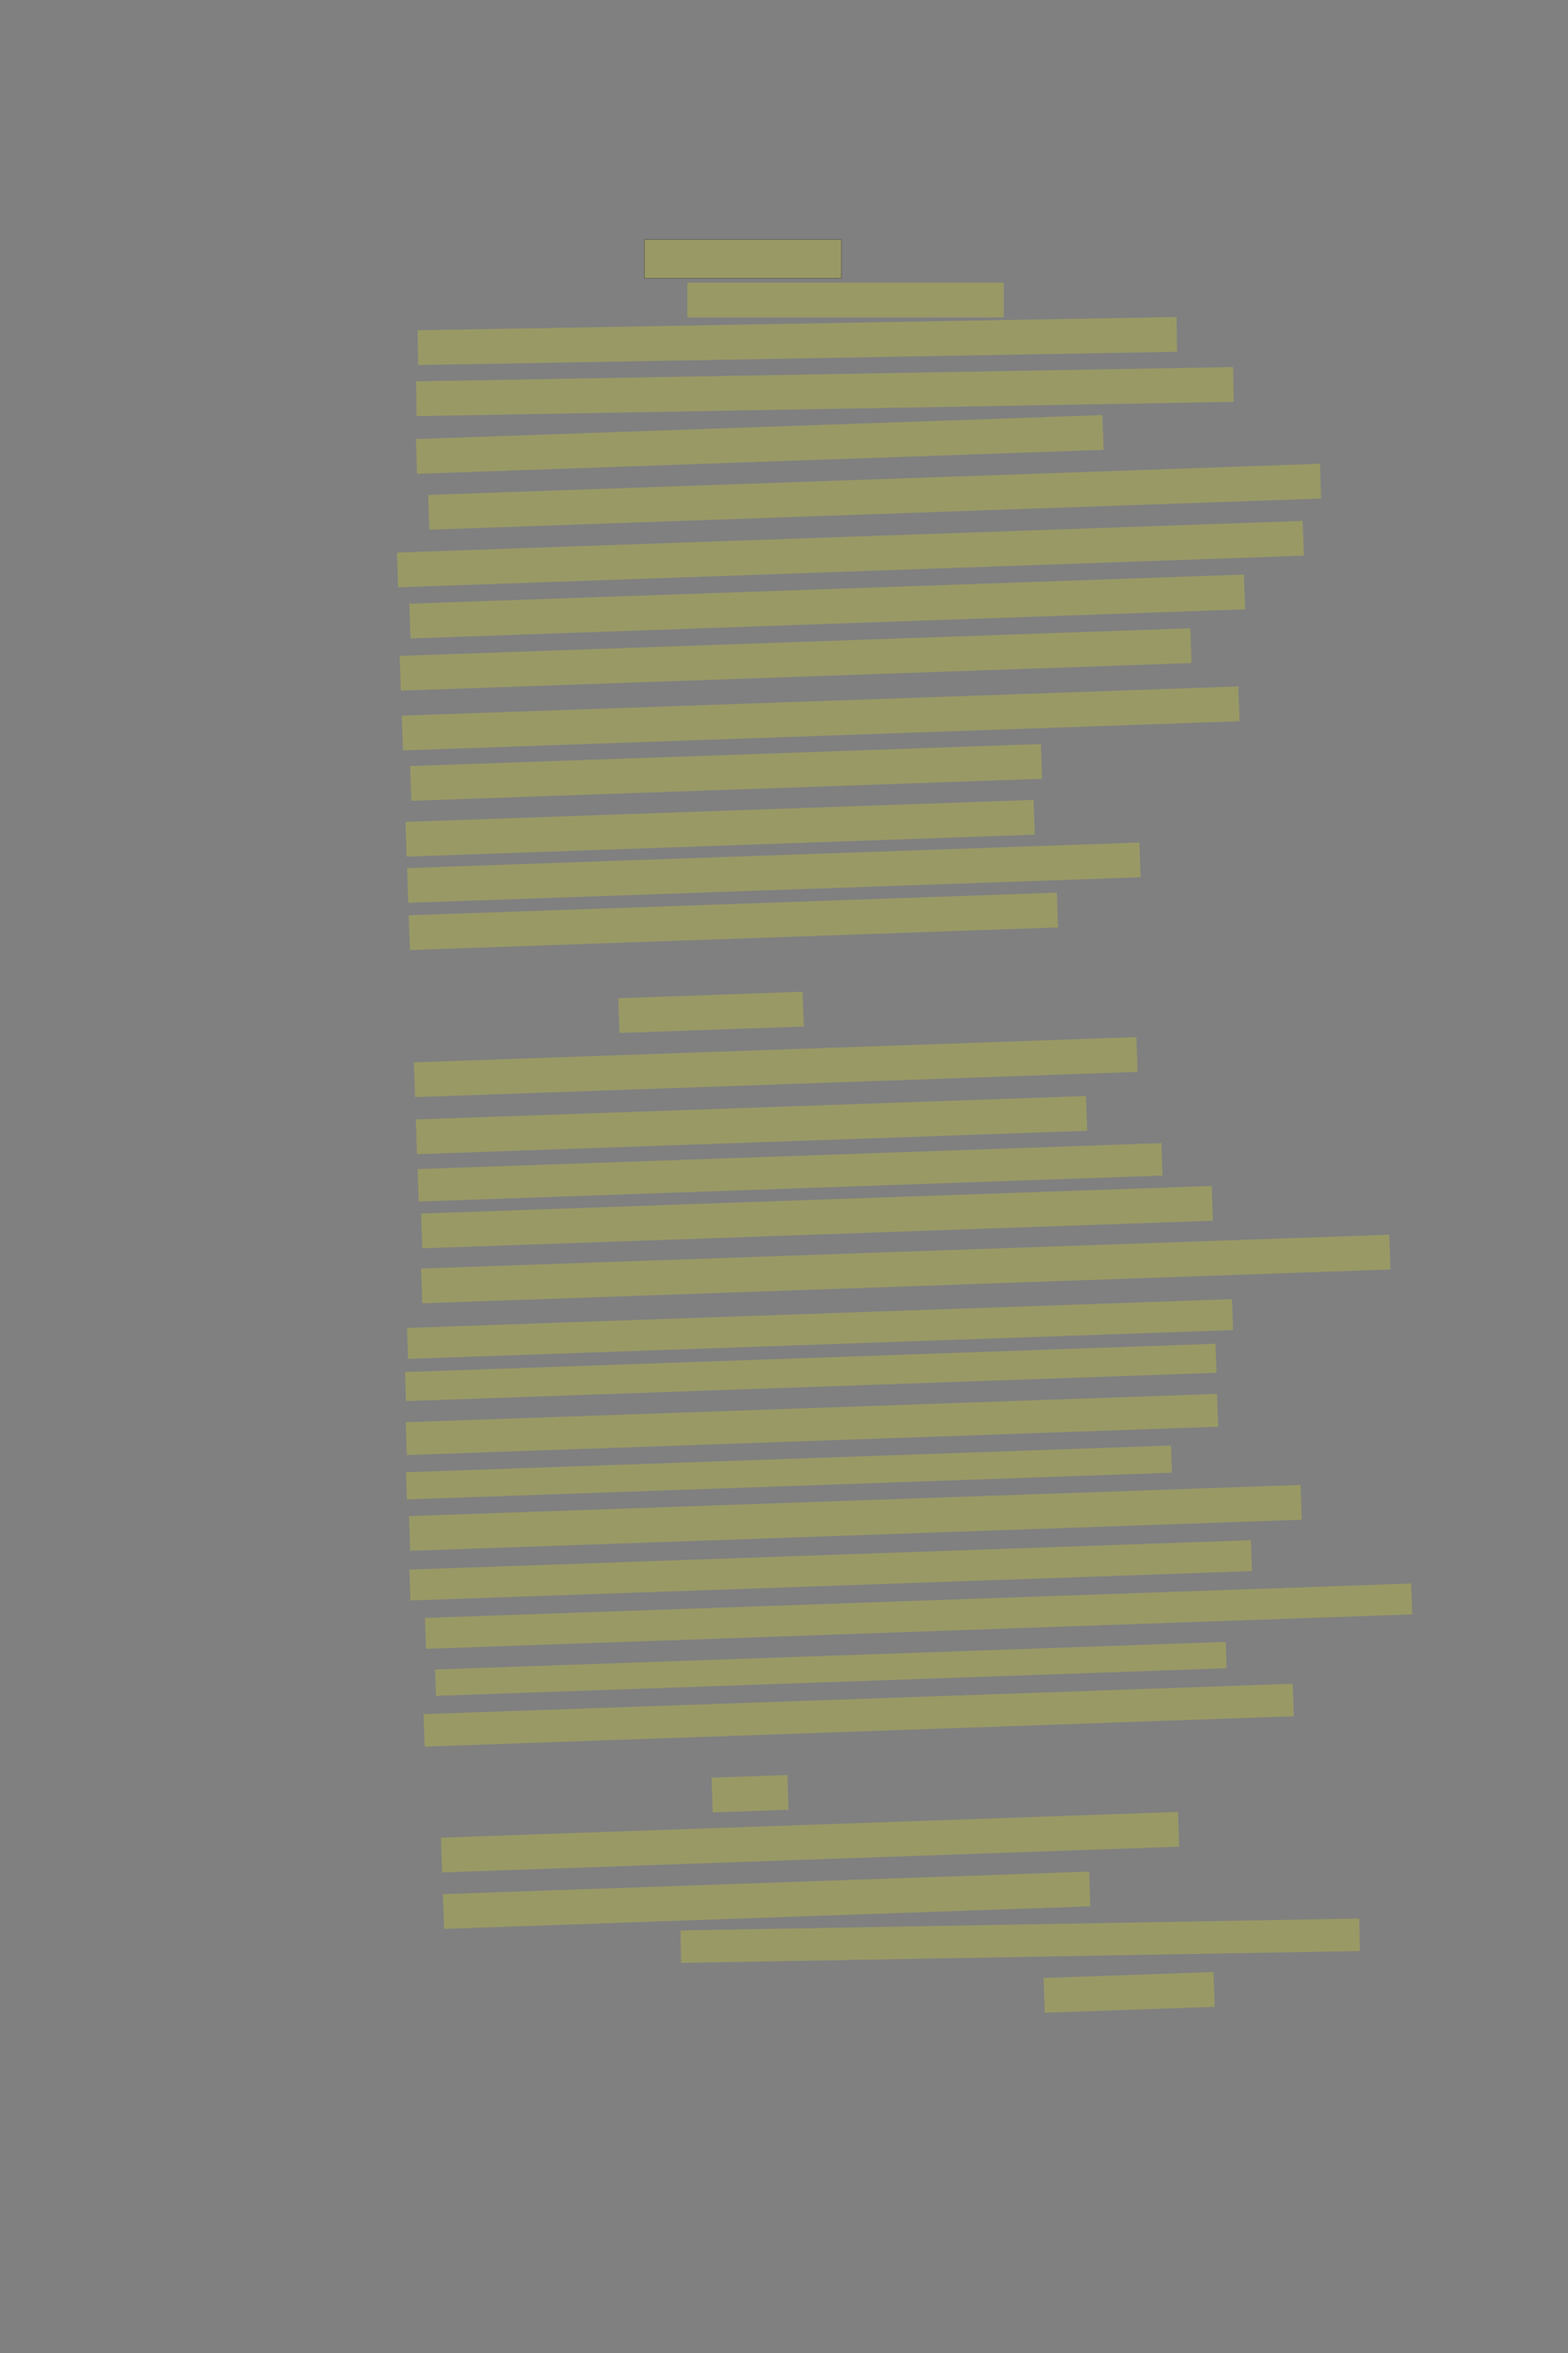 <?xml version="1.0" encoding="UTF-8" standalone="no"?><svg xmlns="http://www.w3.org/2000/svg" xmlns:xlink="http://www.w3.org/1999/xlink" height="6144" width="4096">
 <rect width="100%" height="100%" fill="#808080" stroke="none"/>
 <g>
  <title>Layer 1</title>
  <rect class=" imageannotationLine imageannotationLinked" fill="#FFFF00" fill-opacity="0.2" height="101.25" id="svg_3" stroke="#000000" stroke-opacity="0.5" width="514.667" x="1683.335" xlink:href="#la" y="625.583"/>
  <rect class=" imageannotationLine imageannotationLinked" fill="#FFFF00" fill-opacity="0.2" height="90.833" id="svg_5" stroke="#000000" stroke-dasharray="null" stroke-linecap="null" stroke-linejoin="null" stroke-opacity="0.5" stroke-width="null" width="826.67" x="1795.333" xlink:href="#lb" y="738.083"/>
  <rect class=" imageannotationLine imageannotationLinked" fill="#FFFF00" fill-opacity="0.2" height="90.833" id="svg_7" stroke="#000000" stroke-dasharray="null" stroke-linecap="null" stroke-linejoin="null" stroke-opacity="0.5" stroke-width="null" transform="rotate(-1 2082.88 890.482)" width="1982.75" x="1091.507" xlink:href="#lc" y="845.065"/>
  <rect class=" imageannotationLine imageannotationLinked" fill="#FFFF00" fill-opacity="0.2" height="90.833" id="svg_11" stroke="#000000" stroke-dasharray="null" stroke-linecap="null" stroke-linejoin="null" stroke-opacity="0.5" stroke-width="null" transform="rotate(-1 2154.69 1022.49)" width="2134.73" x="1087.328" xlink:href="#ld" y="977.072"/>
  <rect class=" imageannotationLine imageannotationLinked" fill="#FFFF00" fill-opacity="0.2" height="90.833" id="svg_15" stroke="#000000" stroke-dasharray="null" stroke-linecap="null" stroke-linejoin="null" stroke-opacity="0.5" stroke-width="null" transform="rotate(-2 1984.62 1160.5)" width="1794.42" x="1087.417" xlink:href="#le" y="1115.079"/>
  <rect class=" imageannotationLine imageannotationLinked" fill="#FFFF00" fill-opacity="0.2" height="90.833" id="svg_19" stroke="#000000" stroke-dasharray="null" stroke-linecap="null" stroke-linejoin="null" stroke-opacity="0.5" stroke-width="null" transform="rotate(-2 2284.79 1297.02)" width="2331.068" x="1119.253" xlink:href="#lf" y="1251.603"/>
  <rect class=" imageannotationLine imageannotationLinked" fill="#FFFF00" fill-opacity="0.2" height="90.833" id="svg_21" stroke="#000000" stroke-dasharray="null" stroke-linecap="null" stroke-linejoin="null" stroke-opacity="0.5" stroke-width="null" transform="rotate(-2 2221.44 1446.84)" width="2367.502" x="1037.689" xlink:href="#lg" y="1401.425"/>
  <rect class=" imageannotationLine imageannotationLinked" fill="#FFFF00" fill-opacity="0.2" height="90.833" id="svg_23" stroke="#000000" stroke-dasharray="null" stroke-linecap="null" stroke-linejoin="null" stroke-opacity="0.5" stroke-width="null" transform="rotate(-2 2160.93 1583.67)" width="2181.513" x="1070.173" xlink:href="#lh" y="1538.256"/>
  <rect class=" imageannotationLine imageannotationLinked" fill="#FFFF00" fill-opacity="0.2" height="90.833" id="svg_25" stroke="#000000" stroke-dasharray="null" stroke-linecap="null" stroke-linejoin="null" stroke-opacity="0.5" stroke-width="null" transform="rotate(-2 2120.67 2935.17)" width="2066.67" x="1087.333" xlink:href="#li" y="1675.773"/>
  <rect class=" imageannotationLine imageannotationLinked" fill="#FFFF00" fill-opacity="0.2" height="90.833" id="svg_27" stroke="#000000" stroke-dasharray="null" stroke-linecap="null" stroke-linejoin="null" stroke-opacity="0.5" stroke-width="null" transform="rotate(-2 2143.72 1875.92)" width="2186.684" x="1050.38" xlink:href="#lj" y="1830.507"/>
  <rect class=" imageannotationLine imageannotationLinked" fill="#FFFF00" fill-opacity="0.2" height="90.833" id="svg_29" stroke="#000000" stroke-dasharray="null" stroke-linecap="null" stroke-linejoin="null" stroke-opacity="0.5" stroke-width="null" transform="rotate(-2 1896.87 2016.9)" width="1648.814" x="1072.465" xlink:href="#lk" y="1971.482"/>
  <rect class=" imageannotationLine imageannotationLinked" fill="#FFFF00" fill-opacity="0.2" height="90.833" id="svg_31" stroke="#000000" stroke-dasharray="null" stroke-linecap="null" stroke-linejoin="null" stroke-opacity="0.5" stroke-width="null" transform="rotate(-2 1881.11 2162.72)" width="1641.754" x="1060.229" xlink:href="#ll" y="2117.303"/>
  <rect class=" imageannotationLine imageannotationLinked" fill="#FFFF00" fill-opacity="0.2" height="90.833" id="svg_33" stroke="#000000" stroke-dasharray="null" stroke-linecap="null" stroke-linejoin="null" stroke-opacity="0.5" stroke-width="null" transform="rotate(-2 2021.45 2278.66)" width="1914.176" x="1064.361" xlink:href="#lm" y="2233.241"/>
  <rect class=" imageannotationLine imageannotationLinked" fill="#FFFF00" fill-opacity="0.2" height="90.833" id="svg_35" stroke="#000000" stroke-dasharray="null" stroke-linecap="null" stroke-linejoin="null" stroke-opacity="0.5" stroke-width="null" transform="rotate(-2 1915.8 2405.79)" width="1694.135" x="1068.733" xlink:href="#ln" y="2360.371"/>
  <rect class=" imageannotationLine imageannotationLinked" fill="#FFFF00" fill-opacity="0.2" height="90.833" id="svg_37" stroke="#000000" stroke-dasharray="null" stroke-linecap="null" stroke-linejoin="null" stroke-opacity="0.5" stroke-width="null" transform="rotate(-2 1857.41 2643.38)" width="481.85" x="1616.486" xlink:href="#lo" y="2597.966"/>
  <rect class=" imageannotationLine imageannotationLinked" fill="#FFFF00" fill-opacity="0.2" height="90.833" id="svg_39" stroke="#000000" stroke-dasharray="null" stroke-linecap="null" stroke-linejoin="null" stroke-opacity="0.5" stroke-width="null" transform="rotate(-2 2026.37 2786.35)" width="1888.58" x="1082.082" xlink:href="#lp" y="2740.929"/>
  <rect class=" imageannotationLine imageannotationLinked" fill="#FFFF00" fill-opacity="0.2" height="90.833" id="svg_41" stroke="#000000" stroke-dasharray="null" stroke-linecap="null" stroke-linejoin="null" stroke-opacity="0.5" stroke-width="null" transform="rotate(-2 1963.17 2937.81)" width="1751.687" x="1087.329" xlink:href="#lq" y="2892.393"/>
  <rect class=" imageannotationLine imageannotationLinked" fill="#FFFF00" fill-opacity="0.2" height="84.837" id="svg_43" stroke="#000000" stroke-dasharray="null" stroke-linecap="null" stroke-linejoin="null" stroke-opacity="0.5" stroke-width="null" transform="rotate(-2 2063.82 3061.11)" width="1944.244" x="1091.694" xlink:href="#lr" y="3018.693"/>
  <rect class=" imageannotationLine imageannotationLinked" fill="#FFFF00" fill-opacity="0.2" height="90.833" id="svg_45" stroke="#000000" stroke-dasharray="null" stroke-linecap="null" stroke-linejoin="null" stroke-opacity="0.5" stroke-width="null" transform="rotate(-2 2124.67 2907.17)" width="2066.67" x="1091.333" xlink:href="#ls" y="3132.823"/>
  <rect class=" imageannotationLine imageannotationLinked" fill="#FFFF00" fill-opacity="0.2" height="90.833" id="svg_47" stroke="#000000" stroke-dasharray="null" stroke-linecap="null" stroke-linejoin="null" stroke-opacity="0.5" stroke-width="null" transform="rotate(-2 2366.03 3313.56)" width="2530.689" x="1100.688" xlink:href="#lt" y="3268.141"/>
  <rect class=" imageannotationLine imageannotationLinked" fill="#FFFF00" fill-opacity="0.2" height="80.839" id="svg_49" stroke="#000000" stroke-dasharray="null" stroke-linecap="null" stroke-linejoin="null" stroke-opacity="0.5" stroke-width="null" transform="rotate(-2 2142.16 3470.24)" width="2156.36" x="1063.976" xlink:href="#lu" y="3429.816"/>
  <rect class=" imageannotationLine imageannotationLinked" fill="#FFFF00" fill-opacity="0.2" height="75.842" id="svg_51" stroke="#000000" stroke-dasharray="null" stroke-linecap="null" stroke-linejoin="null" stroke-opacity="0.5" stroke-width="null" transform="rotate(-2 2117.9 3583.58)" width="2118.708" x="1058.551" xlink:href="#lv" y="3545.661"/>
  <rect class=" imageannotationLine imageannotationLinked" fill="#FFFF00" fill-opacity="0.2" height="85.836" id="svg_53" stroke="#000000" stroke-dasharray="null" stroke-linecap="null" stroke-linejoin="null" stroke-opacity="0.5" stroke-width="null" transform="rotate(-2 2121.02 3719.47)" width="2120.707" x="1060.668" xlink:href="#lw" y="3676.556"/>
  <rect class=" imageannotationLine imageannotationLinked" fill="#FFFF00" fill-opacity="0.2" height="71.02" id="svg_55" stroke="#000000" stroke-dasharray="null" stroke-linecap="null" stroke-linejoin="null" stroke-opacity="0.5" stroke-width="null" transform="rotate(-2 2060.93 3844.79)" width="1999.711" x="1061.078" xlink:href="#lx" y="3809.283"/>
  <rect class=" imageannotationLine imageannotationLinked" fill="#FFFF00" fill-opacity="0.2" height="90.833" id="svg_57" stroke="#000000" stroke-dasharray="null" stroke-linecap="null" stroke-linejoin="null" stroke-opacity="0.5" stroke-width="null" transform="rotate(-2 2234.5 3963.41)" width="2330.492" x="1069.251" xlink:href="#ly" y="3917.991"/>
  <rect class=" imageannotationLine imageannotationLinked" fill="#FFFF00" fill-opacity="0.2" height="80.752" id="svg_59" stroke="#000000" stroke-dasharray="null" stroke-linecap="null" stroke-linejoin="null" stroke-opacity="0.5" stroke-width="null" transform="rotate(-2 2169.94 4100.36)" width="2199.606" x="1070.133" xlink:href="#lz" y="4059.986"/>
  <rect class=" imageannotationLine imageannotationLinked" fill="#FFFF00" fill-opacity="0.2" height="80.7" id="svg_61" stroke="#000000" stroke-dasharray="null" stroke-linecap="null" stroke-linejoin="null" stroke-opacity="0.5" stroke-width="null" transform="rotate(-2 2399.51 4220.02)" width="2577.887" x="1110.566" xlink:href="#laa" y="4179.667"/>
  <rect class=" imageannotationLine imageannotationLinked" fill="#FFFF00" fill-opacity="0.2" height="68.847" id="svg_63" stroke="#000000" stroke-dasharray="null" stroke-linecap="null" stroke-linejoin="null" stroke-opacity="0.5" stroke-width="null" transform="rotate(-2 2170.34 4357.67)" width="2066.67" x="1137.008" xlink:href="#lab" y="4323.247"/>
  <rect class=" imageannotationLine imageannotationLinked" fill="#FFFF00" fill-opacity="0.2" height="84.907" id="svg_65" stroke="#000000" stroke-dasharray="null" stroke-linecap="null" stroke-linejoin="null" stroke-opacity="0.5" stroke-width="null" transform="rotate(-2 2243.11 4478.6)" width="2271.777" x="1107.224" xlink:href="#lac" y="4436.152"/>
  <rect class=" imageannotationLine imageannotationLinked" fill="#FFFF00" fill-opacity="0.2" height="90.833" id="svg_67" stroke="#000000" stroke-dasharray="null" stroke-linecap="null" stroke-linejoin="null" stroke-opacity="0.5" stroke-width="null" transform="rotate(-2 1959.38 4683.64)" width="198.133" x="1860.311" xlink:href="#lad" y="4638.227"/>
  <rect class=" imageannotationLine imageannotationLinked" fill="#FFFF00" fill-opacity="0.2" height="90.833" id="svg_69" stroke="#000000" stroke-dasharray="null" stroke-linecap="null" stroke-linejoin="null" stroke-opacity="0.5" stroke-width="null" transform="rotate(-2 2116.04 4810.15)" width="1926.546" x="1152.766" xlink:href="#lae" y="4764.731"/>
  <rect class=" imageannotationLine imageannotationLinked" fill="#FFFF00" fill-opacity="0.2" height="90.833" id="svg_71" stroke="#000000" stroke-dasharray="null" stroke-linecap="null" stroke-linejoin="null" stroke-opacity="0.5" stroke-width="null" transform="rotate(-2 2002.58 4961.74)" width="1689.179" x="1157.988" xlink:href="#laf" y="4916.325"/>
  <rect class=" imageannotationLine imageannotationLinked" fill="#FFFF00" fill-opacity="0.2" height="84.837" id="svg_73" stroke="#000000" stroke-dasharray="null" stroke-linecap="null" stroke-linejoin="null" stroke-opacity="0.5" stroke-width="null" transform="rotate(-1 2664.94 5067.49)" width="1773.268" x="1778.309" xlink:href="#lag" y="5025.072"/>
  <rect class=" imageannotationLine imageannotationLinked" fill="#FFFF00" fill-opacity="0.2" height="90.833" id="svg_75" stroke="#000000" stroke-dasharray="null" stroke-linecap="null" stroke-linejoin="null" stroke-opacity="0.5" stroke-width="null" transform="rotate(-2 2949.56 5202.4)" width="444.078" x="2727.523" xlink:href="#lah" y="5156.983"/>
 </g>
</svg>
